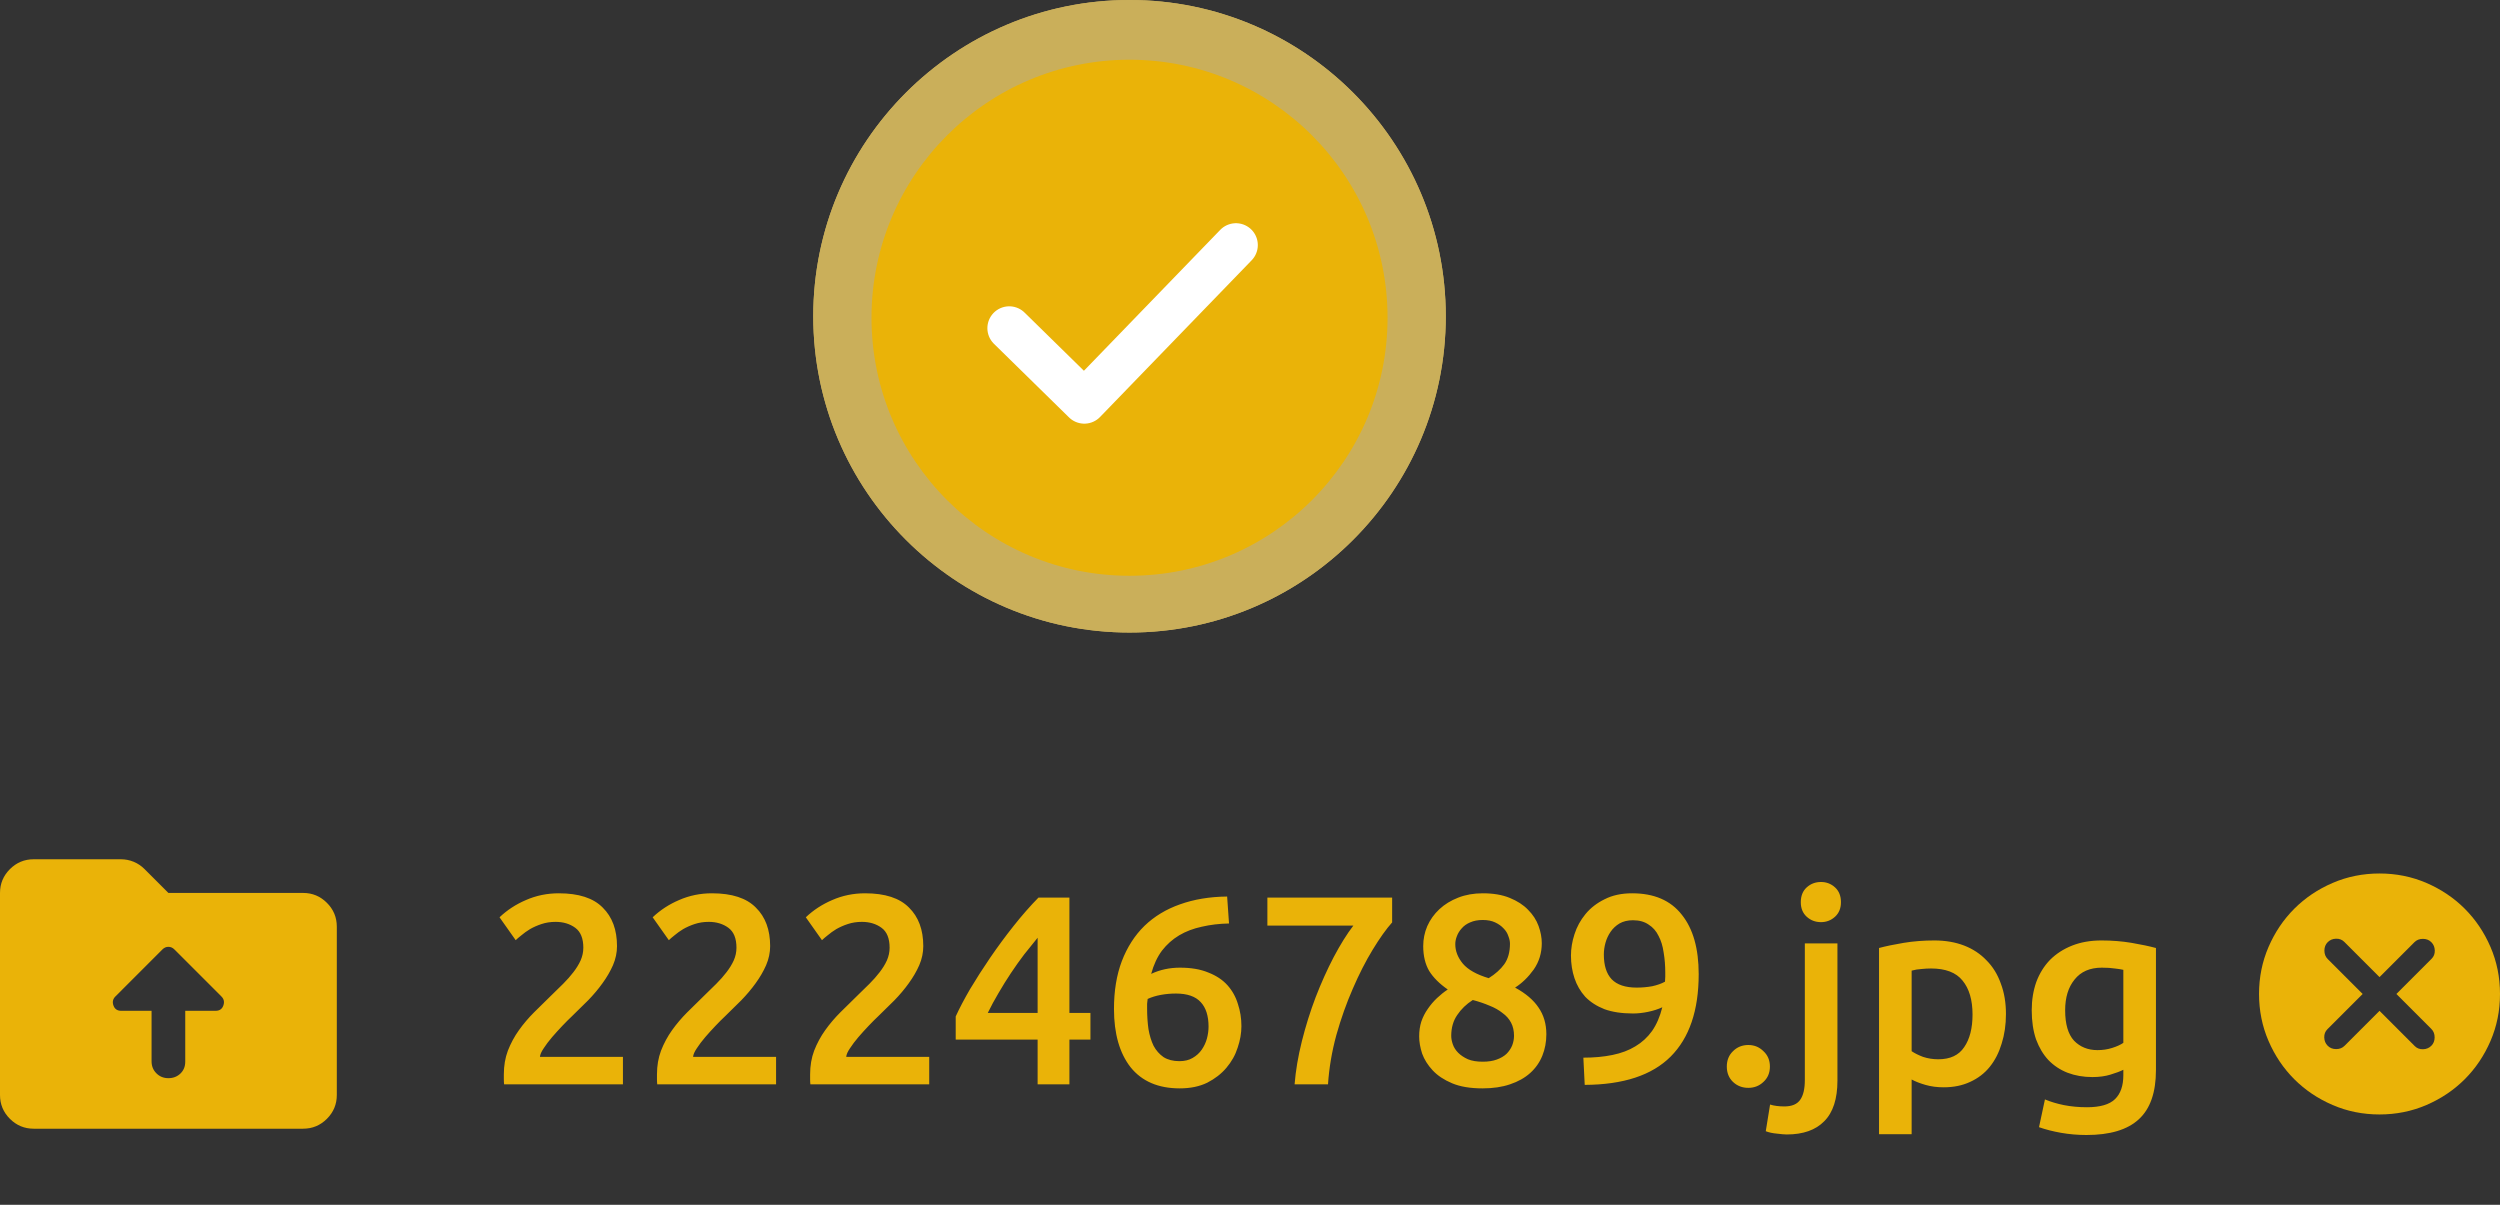 <svg width="166" height="80" viewBox="0 0 166 80" fill="none" xmlns="http://www.w3.org/2000/svg">
<rect x="0" y="0" width="166" height="80" fill="#333333" stroke="none"/>
<path d="M10.064 70.473C10.064 70.79 10.171 71.055 10.386 71.269C10.6 71.484 10.865 71.591 11.182 71.591C11.499 71.591 11.764 71.489 11.979 71.284C12.193 71.079 12.3 70.818 12.3 70.501V67.118H14.313C14.574 67.118 14.746 67.002 14.829 66.769C14.914 66.536 14.872 66.336 14.704 66.168L11.573 63.037C11.461 62.925 11.331 62.869 11.182 62.869C11.033 62.869 10.902 62.925 10.79 63.037L7.66 66.168C7.492 66.336 7.45 66.536 7.534 66.769C7.618 67.002 7.79 67.118 8.051 67.118H10.064V70.473ZM2.236 74.946C1.621 74.946 1.095 74.727 0.657 74.289C0.219 73.851 0 73.324 0 72.709V59.291C0 58.676 0.219 58.15 0.657 57.712C1.095 57.274 1.621 57.055 2.236 57.055H8.023C8.321 57.055 8.606 57.111 8.876 57.222C9.146 57.334 9.383 57.493 9.588 57.698L11.182 59.291H20.127C20.742 59.291 21.269 59.51 21.707 59.949C22.145 60.386 22.364 60.912 22.364 61.527V72.709C22.364 73.324 22.145 73.851 21.707 74.289C21.269 74.727 20.742 74.946 20.127 74.946H2.236Z" fill="#EAB308"/>
<path d="M40.969 62.822C40.969 63.251 40.88 63.675 40.701 64.092C40.522 64.498 40.289 64.897 40.003 65.291C39.729 65.673 39.413 66.048 39.055 66.418C38.697 66.776 38.339 67.128 37.981 67.474C37.791 67.653 37.576 67.867 37.337 68.118C37.099 68.368 36.872 68.619 36.657 68.869C36.443 69.12 36.258 69.364 36.103 69.603C35.948 69.829 35.864 70.02 35.852 70.175H41.363V72H33.473C33.461 71.905 33.455 71.791 33.455 71.66C33.455 71.517 33.455 71.41 33.455 71.338C33.455 70.766 33.544 70.241 33.723 69.764C33.914 69.275 34.159 68.821 34.457 68.404C34.755 67.987 35.089 67.593 35.459 67.223C35.828 66.853 36.198 66.49 36.568 66.132C36.854 65.858 37.129 65.589 37.391 65.327C37.653 65.064 37.88 64.808 38.071 64.557C38.274 64.295 38.435 64.033 38.554 63.77C38.673 63.496 38.733 63.216 38.733 62.929C38.733 62.309 38.554 61.868 38.196 61.605C37.838 61.343 37.403 61.212 36.89 61.212C36.556 61.212 36.246 61.26 35.96 61.355C35.673 61.45 35.417 61.564 35.19 61.695C34.976 61.826 34.785 61.963 34.618 62.106C34.451 62.237 34.326 62.345 34.242 62.428L33.169 60.908C33.67 60.431 34.254 60.049 34.922 59.763C35.602 59.464 36.33 59.315 37.105 59.315C38.429 59.315 39.401 59.631 40.021 60.264C40.653 60.884 40.969 61.737 40.969 62.822ZM51.138 62.822C51.138 63.251 51.048 63.675 50.869 64.092C50.69 64.498 50.458 64.897 50.172 65.291C49.897 65.673 49.581 66.048 49.223 66.418C48.865 66.776 48.508 67.128 48.15 67.474C47.959 67.653 47.744 67.867 47.506 68.118C47.267 68.368 47.041 68.619 46.826 68.869C46.611 69.12 46.426 69.364 46.271 69.603C46.116 69.829 46.033 70.02 46.021 70.175H51.531V72H43.641C43.629 71.905 43.623 71.791 43.623 71.66C43.623 71.517 43.623 71.41 43.623 71.338C43.623 70.766 43.713 70.241 43.892 69.764C44.083 69.275 44.327 68.821 44.625 68.404C44.923 67.987 45.258 67.593 45.627 67.223C45.997 66.853 46.367 66.49 46.736 66.132C47.023 65.858 47.297 65.589 47.559 65.327C47.822 65.064 48.048 64.808 48.239 64.557C48.442 64.295 48.603 64.033 48.722 63.77C48.842 63.496 48.901 63.216 48.901 62.929C48.901 62.309 48.722 61.868 48.364 61.605C48.007 61.343 47.571 61.212 47.059 61.212C46.724 61.212 46.414 61.26 46.128 61.355C45.842 61.45 45.586 61.564 45.359 61.695C45.144 61.826 44.953 61.963 44.786 62.106C44.619 62.237 44.494 62.345 44.411 62.428L43.337 60.908C43.838 60.431 44.423 60.049 45.09 59.763C45.77 59.464 46.498 59.315 47.273 59.315C48.597 59.315 49.569 59.631 50.189 60.264C50.822 60.884 51.138 61.737 51.138 62.822ZM61.306 62.822C61.306 63.251 61.217 63.675 61.038 64.092C60.859 64.498 60.626 64.897 60.34 65.291C60.066 65.673 59.75 66.048 59.392 66.418C59.034 66.776 58.676 67.128 58.318 67.474C58.127 67.653 57.913 67.867 57.674 68.118C57.436 68.368 57.209 68.619 56.994 68.869C56.78 69.12 56.595 69.364 56.44 69.603C56.285 69.829 56.201 70.02 56.189 70.175H61.7V72H53.81C53.798 71.905 53.792 71.791 53.792 71.66C53.792 71.517 53.792 71.41 53.792 71.338C53.792 70.766 53.881 70.241 54.06 69.764C54.251 69.275 54.496 68.821 54.794 68.404C55.092 67.987 55.426 67.593 55.796 67.223C56.166 66.853 56.535 66.49 56.905 66.132C57.191 65.858 57.465 65.589 57.728 65.327C57.99 65.064 58.217 64.808 58.408 64.557C58.611 64.295 58.772 64.033 58.891 63.77C59.01 63.496 59.07 63.216 59.07 62.929C59.07 62.309 58.891 61.868 58.533 61.605C58.175 61.343 57.74 61.212 57.227 61.212C56.893 61.212 56.583 61.26 56.297 61.355C56.01 61.45 55.754 61.564 55.527 61.695C55.313 61.826 55.122 61.963 54.955 62.106C54.788 62.237 54.663 62.345 54.579 62.428L53.506 60.908C54.007 60.431 54.591 60.049 55.259 59.763C55.939 59.464 56.666 59.315 57.442 59.315C58.766 59.315 59.738 59.631 60.358 60.264C60.99 60.884 61.306 61.737 61.306 62.822ZM68.898 62.267C68.612 62.613 68.314 62.983 68.004 63.377C67.706 63.77 67.413 64.182 67.127 64.611C66.841 65.04 66.567 65.482 66.304 65.935C66.042 66.376 65.803 66.818 65.588 67.259H68.898V62.267ZM71.009 59.602V67.259H72.405V69.03H71.009V72H68.898V69.03H63.459V67.492C63.698 66.967 64.014 66.364 64.408 65.684C64.813 65.005 65.26 64.307 65.749 63.591C66.239 62.876 66.757 62.172 67.306 61.48C67.855 60.788 68.403 60.162 68.952 59.602H71.009ZM78.083 65.971C77.737 65.971 77.403 66.001 77.081 66.06C76.759 66.12 76.467 66.209 76.204 66.329C76.192 66.424 76.18 66.531 76.168 66.651C76.168 66.758 76.168 66.865 76.168 66.973C76.168 67.45 76.198 67.903 76.258 68.332C76.329 68.75 76.443 69.12 76.598 69.442C76.765 69.752 76.985 70.002 77.26 70.193C77.546 70.372 77.898 70.461 78.315 70.461C78.661 70.461 78.953 70.39 79.192 70.247C79.442 70.104 79.645 69.919 79.8 69.692C79.955 69.466 80.069 69.221 80.14 68.959C80.212 68.684 80.248 68.422 80.248 68.171C80.248 67.456 80.075 66.913 79.729 66.543C79.383 66.162 78.834 65.971 78.083 65.971ZM78.351 64.253C79.091 64.253 79.717 64.361 80.23 64.575C80.754 64.778 81.178 65.058 81.5 65.416C81.822 65.774 82.055 66.191 82.198 66.668C82.353 67.134 82.43 67.623 82.43 68.136C82.43 68.601 82.347 69.078 82.18 69.567C82.025 70.056 81.774 70.503 81.428 70.909C81.094 71.302 80.671 71.63 80.158 71.893C79.645 72.143 79.037 72.268 78.333 72.268C76.914 72.268 75.829 71.803 75.077 70.873C74.338 69.931 73.968 68.636 73.968 66.99C73.968 65.798 74.141 64.742 74.487 63.824C74.844 62.894 75.345 62.112 75.99 61.48C76.645 60.848 77.433 60.371 78.351 60.049C79.281 59.715 80.325 59.542 81.482 59.53L81.607 61.319C80.963 61.331 80.361 61.403 79.8 61.534C79.24 61.653 78.739 61.844 78.297 62.106C77.856 62.369 77.475 62.709 77.152 63.126C76.842 63.544 76.604 64.056 76.437 64.665C77.021 64.39 77.659 64.253 78.351 64.253ZM85.961 72C86.033 71.094 86.194 70.139 86.444 69.138C86.695 68.136 86.999 67.163 87.357 66.221C87.726 65.267 88.126 64.379 88.555 63.556C88.997 62.721 89.432 62.023 89.861 61.462H84.154V59.602H92.438V61.248C92.044 61.689 91.615 62.291 91.15 63.054C90.684 63.818 90.243 64.683 89.826 65.649C89.408 66.603 89.044 67.629 88.734 68.726C88.436 69.823 88.251 70.915 88.18 72H85.961ZM102.678 68.672C102.678 69.185 102.588 69.662 102.409 70.104C102.23 70.545 101.962 70.927 101.604 71.249C101.246 71.571 100.799 71.821 100.262 72C99.738 72.179 99.129 72.268 98.438 72.268C97.626 72.268 96.953 72.155 96.416 71.928C95.879 71.702 95.45 71.416 95.128 71.07C94.806 70.724 94.573 70.354 94.43 69.96C94.299 69.555 94.233 69.173 94.233 68.815C94.233 68.458 94.281 68.13 94.376 67.831C94.484 67.521 94.627 67.241 94.806 66.99C94.985 66.728 95.187 66.49 95.414 66.275C95.641 66.06 95.879 65.869 96.13 65.702C95.581 65.321 95.169 64.909 94.895 64.468C94.633 64.015 94.502 63.466 94.502 62.822C94.502 62.357 94.591 61.916 94.77 61.498C94.961 61.069 95.229 60.693 95.575 60.371C95.921 60.049 96.338 59.792 96.827 59.602C97.316 59.411 97.859 59.315 98.456 59.315C99.159 59.315 99.755 59.417 100.245 59.62C100.745 59.822 101.151 60.085 101.461 60.407C101.783 60.729 102.016 61.087 102.159 61.48C102.302 61.874 102.374 62.255 102.374 62.625C102.374 63.281 102.195 63.866 101.837 64.379C101.479 64.879 101.068 65.279 100.602 65.577C101.306 65.959 101.825 66.4 102.159 66.901C102.505 67.402 102.678 67.992 102.678 68.672ZM96.362 68.78C96.362 68.959 96.398 69.149 96.47 69.352C96.541 69.555 96.66 69.74 96.827 69.907C96.994 70.074 97.209 70.217 97.472 70.336C97.734 70.444 98.062 70.497 98.456 70.497C98.813 70.497 99.123 70.45 99.386 70.354C99.648 70.259 99.863 70.133 100.03 69.978C100.197 69.811 100.322 69.626 100.406 69.424C100.489 69.209 100.531 68.994 100.531 68.78C100.531 68.446 100.465 68.153 100.334 67.903C100.203 67.653 100.012 67.438 99.761 67.259C99.523 67.068 99.237 66.907 98.903 66.776C98.569 66.633 98.199 66.507 97.793 66.4C97.364 66.674 97.018 67.008 96.756 67.402C96.493 67.784 96.362 68.243 96.362 68.78ZM100.262 62.661C100.262 62.506 100.227 62.339 100.155 62.16C100.095 61.969 99.988 61.796 99.833 61.641C99.69 61.486 99.505 61.355 99.278 61.248C99.052 61.14 98.778 61.087 98.456 61.087C98.133 61.087 97.853 61.14 97.615 61.248C97.388 61.343 97.203 61.474 97.06 61.641C96.917 61.796 96.809 61.969 96.738 62.16C96.666 62.339 96.631 62.518 96.631 62.697C96.631 63.15 96.798 63.579 97.132 63.985C97.477 64.39 98.05 64.712 98.849 64.951C99.29 64.677 99.636 64.367 99.887 64.021C100.137 63.663 100.262 63.21 100.262 62.661ZM108.678 65.577C109.023 65.577 109.363 65.547 109.697 65.488C110.031 65.416 110.318 65.315 110.556 65.184C110.568 65.052 110.574 64.939 110.574 64.844C110.574 64.748 110.574 64.665 110.574 64.593C110.574 64.116 110.538 63.669 110.467 63.251C110.407 62.822 110.294 62.452 110.127 62.142C109.972 61.82 109.751 61.57 109.465 61.391C109.19 61.2 108.845 61.104 108.427 61.104C108.081 61.104 107.783 61.176 107.533 61.319C107.294 61.462 107.097 61.647 106.942 61.874C106.787 62.1 106.674 62.345 106.602 62.607C106.531 62.87 106.495 63.126 106.495 63.377C106.495 64.104 106.668 64.653 107.014 65.022C107.372 65.392 107.926 65.577 108.678 65.577ZM110.377 66.883C110.091 67.014 109.775 67.116 109.429 67.187C109.083 67.259 108.749 67.295 108.427 67.295C107.688 67.295 107.055 67.199 106.531 67.008C106.018 66.806 105.594 66.531 105.26 66.186C104.938 65.828 104.7 65.416 104.545 64.951C104.39 64.486 104.312 63.985 104.312 63.448C104.312 62.983 104.39 62.512 104.545 62.035C104.7 61.546 104.944 61.099 105.278 60.693C105.612 60.287 106.036 59.959 106.549 59.709C107.061 59.447 107.67 59.315 108.373 59.315C109.829 59.315 110.926 59.786 111.665 60.729C112.417 61.659 112.793 62.977 112.793 64.683C112.793 67.092 112.172 68.917 110.932 70.157C109.691 71.398 107.789 72.024 105.225 72.036L105.135 70.229C105.851 70.229 106.495 70.169 107.067 70.05C107.652 69.931 108.159 69.74 108.588 69.477C109.029 69.215 109.399 68.875 109.697 68.458C109.996 68.028 110.222 67.503 110.377 66.883ZM117.522 70.819C117.522 71.237 117.379 71.577 117.093 71.839C116.818 72.101 116.484 72.233 116.091 72.233C115.685 72.233 115.345 72.101 115.071 71.839C114.797 71.577 114.66 71.237 114.66 70.819C114.66 70.402 114.797 70.062 115.071 69.799C115.345 69.525 115.685 69.388 116.091 69.388C116.484 69.388 116.818 69.525 117.093 69.799C117.379 70.062 117.522 70.402 117.522 70.819ZM118.643 75.328C118.488 75.328 118.273 75.31 117.998 75.274C117.712 75.25 117.462 75.197 117.247 75.113L117.533 73.342C117.796 73.425 118.112 73.467 118.482 73.467C118.982 73.467 119.334 73.318 119.537 73.02C119.74 72.734 119.841 72.298 119.841 71.714V62.643H122.006V71.749C122.006 72.966 121.714 73.867 121.129 74.451C120.557 75.035 119.728 75.328 118.643 75.328ZM122.239 59.906C122.239 60.311 122.107 60.633 121.845 60.872C121.583 61.11 121.273 61.23 120.915 61.23C120.545 61.23 120.229 61.11 119.966 60.872C119.704 60.633 119.573 60.311 119.573 59.906C119.573 59.488 119.704 59.16 119.966 58.922C120.229 58.683 120.545 58.564 120.915 58.564C121.273 58.564 121.583 58.683 121.845 58.922C122.107 59.16 122.239 59.488 122.239 59.906ZM130.976 67.366C130.976 66.4 130.756 65.649 130.314 65.112C129.885 64.575 129.187 64.307 128.221 64.307C128.018 64.307 127.804 64.319 127.577 64.343C127.362 64.355 127.148 64.39 126.933 64.45V69.799C127.124 69.931 127.374 70.056 127.684 70.175C128.006 70.282 128.346 70.336 128.704 70.336C129.491 70.336 130.064 70.068 130.422 69.531C130.792 68.994 130.976 68.273 130.976 67.366ZM133.195 67.331C133.195 68.046 133.099 68.702 132.909 69.299C132.73 69.895 132.467 70.408 132.121 70.837C131.776 71.266 131.34 71.6 130.815 71.839C130.302 72.078 129.718 72.197 129.062 72.197C128.621 72.197 128.215 72.143 127.845 72.036C127.476 71.928 127.172 71.809 126.933 71.678V75.31H124.768V62.947C125.21 62.828 125.752 62.715 126.396 62.607C127.04 62.5 127.72 62.446 128.436 62.446C129.175 62.446 129.837 62.56 130.422 62.786C131.006 63.013 131.501 63.341 131.907 63.77C132.324 64.188 132.64 64.701 132.855 65.309C133.082 65.905 133.195 66.579 133.195 67.331ZM137.126 67.08C137.126 67.998 137.322 68.672 137.716 69.102C138.121 69.519 138.64 69.728 139.272 69.728C139.618 69.728 139.94 69.68 140.239 69.585C140.549 69.489 140.799 69.376 140.99 69.245V64.396C140.835 64.361 140.644 64.331 140.417 64.307C140.191 64.271 139.905 64.253 139.559 64.253C138.772 64.253 138.169 64.516 137.752 65.04C137.334 65.553 137.126 66.233 137.126 67.08ZM143.155 71.052C143.155 72.543 142.773 73.634 142.01 74.326C141.258 75.018 140.101 75.364 138.539 75.364C137.966 75.364 137.406 75.316 136.857 75.22C136.32 75.125 135.831 75 135.39 74.845L135.784 73.002C136.153 73.157 136.571 73.282 137.036 73.378C137.513 73.473 138.026 73.521 138.575 73.521C139.445 73.521 140.066 73.342 140.435 72.984C140.805 72.626 140.99 72.095 140.99 71.392V71.034C140.775 71.141 140.489 71.249 140.131 71.356C139.785 71.463 139.386 71.517 138.933 71.517C138.336 71.517 137.788 71.421 137.287 71.231C136.798 71.04 136.374 70.76 136.016 70.39C135.67 70.02 135.396 69.561 135.193 69.012C135.002 68.452 134.907 67.808 134.907 67.08C134.907 66.4 135.008 65.774 135.211 65.201C135.426 64.629 135.73 64.14 136.124 63.734C136.529 63.329 137.018 63.013 137.591 62.786C138.163 62.56 138.813 62.446 139.541 62.446C140.245 62.446 140.912 62.5 141.545 62.607C142.177 62.715 142.713 62.828 143.155 62.947V71.052Z" fill="#EAB308"/>
<g opacity="0.741">
<path d="M75 0C86.59 0 96 9.41 96 21C96 32.59 86.59 42 75 42C63.41 42 54 32.59 54 21C54 9.41 63.41 0 75 0Z" fill="#FFDA68"/>
<path d="M75 0C86.59 0 96 9.41 96 21C96 32.59 86.59 42 75 42C63.41 42 54 32.59 54 21C54 9.41 63.41 0 75 0Z" fill="#FFDA68"/>
</g>
<path d="M75 3.965C84.456 3.965 92.134 11.642 92.134 21.098C92.134 30.555 84.456 38.232 75 38.232C65.544 38.232 57.867 30.555 57.867 21.098C57.867 11.642 65.544 3.965 75 3.965Z" fill="#EAB308"/>
<path d="M67.014 21.791L71.999 26.679L82.067 16.273" stroke="white" stroke-width="2.904" stroke-linecap="round" stroke-linejoin="round"/>
<path d="M154.56 69.44C154.707 69.587 154.893 69.66 155.12 69.66C155.347 69.66 155.533 69.587 155.68 69.44L158 67.12L160.34 69.46C160.487 69.607 160.67 69.677 160.89 69.67C161.11 69.663 161.293 69.587 161.44 69.44C161.587 69.293 161.66 69.107 161.66 68.88C161.66 68.653 161.587 68.467 161.44 68.32L159.12 66L161.46 63.66C161.607 63.513 161.677 63.33 161.67 63.11C161.663 62.89 161.587 62.707 161.44 62.56C161.293 62.413 161.107 62.34 160.88 62.34C160.653 62.34 160.467 62.413 160.32 62.56L158 64.88L155.66 62.54C155.513 62.393 155.33 62.323 155.11 62.33C154.89 62.337 154.707 62.413 154.56 62.56C154.413 62.707 154.34 62.893 154.34 63.12C154.34 63.347 154.413 63.533 154.56 63.68L156.88 66L154.54 68.34C154.393 68.487 154.323 68.67 154.33 68.89C154.337 69.11 154.413 69.293 154.56 69.44ZM158 74C156.893 74 155.853 73.79 154.88 73.37C153.907 72.95 153.06 72.38 152.34 71.66C151.62 70.94 151.05 70.093 150.63 69.12C150.21 68.147 150 67.107 150 66C150 64.893 150.21 63.853 150.63 62.88C151.05 61.907 151.62 61.06 152.34 60.34C153.06 59.62 153.907 59.05 154.88 58.63C155.853 58.21 156.893 58 158 58C159.107 58 160.147 58.21 161.12 58.63C162.093 59.05 162.94 59.62 163.66 60.34C164.38 61.06 164.95 61.907 165.37 62.88C165.79 63.853 166 64.893 166 66C166 67.107 165.79 68.147 165.37 69.12C164.95 70.093 164.38 70.94 163.66 71.66C162.94 72.38 162.093 72.95 161.12 73.37C160.147 73.79 159.107 74 158 74Z" fill="#EAB308"/>
</svg>
